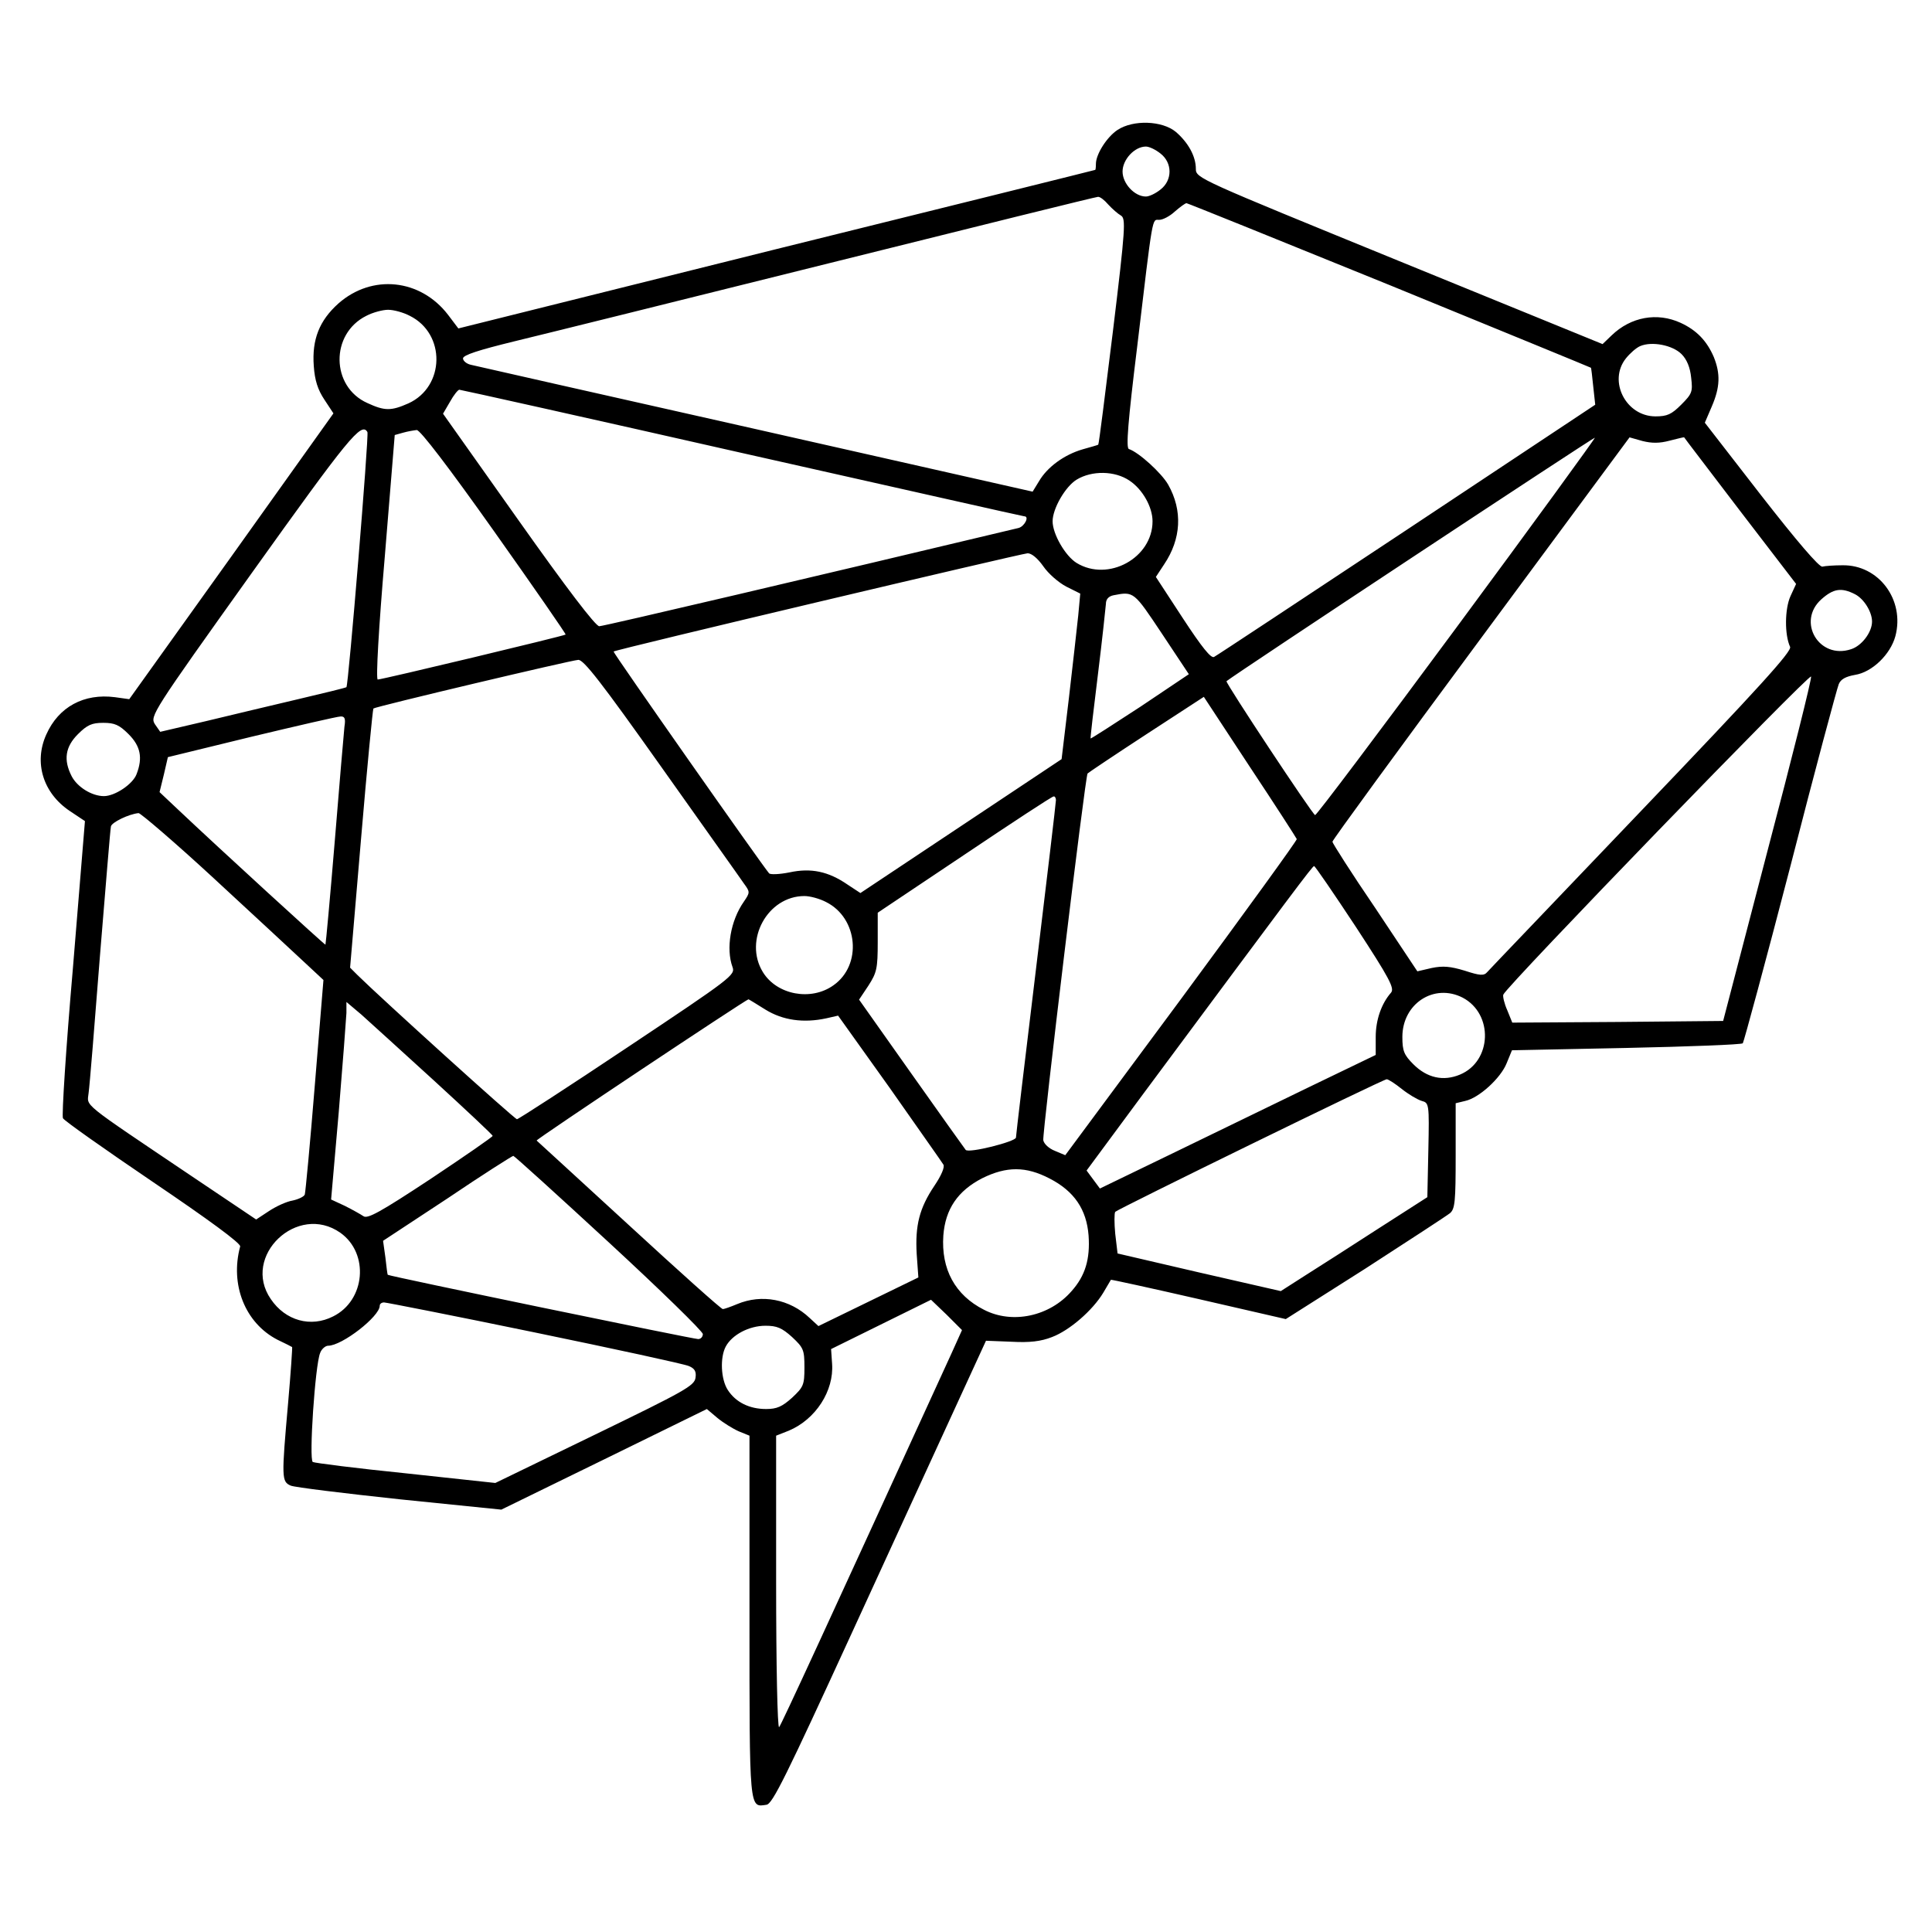 <?xml version="1.0" standalone="no"?>
<!DOCTYPE svg PUBLIC "-//W3C//DTD SVG 20010904//EN"
 "http://www.w3.org/TR/2001/REC-SVG-20010904/DTD/svg10.dtd">
<svg version="1.0" xmlns="http://www.w3.org/2000/svg"
 width="580pt" height="580pt" viewBox="0 0 580 580"
 preserveAspectRatio="xMidYMid meet">

<g transform="translate(0,580) scale(0.1,-0.1)"
fill="#000000" stroke="none">
<path d="M3355 5410 c-32 -21 -65 -73 -65 -102 0 -10 -1 -18 -2 -18 -2 -1
-433 -108 -958 -238 l-954 -238 -31 41 c-83 108 -228 123 -329 34 -57 -51 -80
-108 -74 -188 3 -43 12 -71 32 -101 l27 -41 -306 -429 -307 -429 -43 6 c-93
12 -169 -29 -206 -112 -38 -84 -10 -176 71 -230 l45 -30 -36 -440 c-21 -242
-34 -445 -30 -452 3 -7 125 -93 271 -192 164 -111 264 -184 261 -193 -31 -115
15 -230 112 -280 23 -11 43 -21 44 -22 1 -1 -4 -76 -12 -167 -20 -226 -20
-237 8 -249 12 -5 159 -23 327 -41 l305 -31 309 151 308 151 32 -27 c17 -14
46 -32 64 -40 l32 -13 0 -544 c0 -585 -1 -572 51 -564 18 2 59 86 255 513 129
281 272 593 319 695 l85 185 77 -3 c54 -3 88 1 121 14 53 20 122 80 154 133
12 20 22 37 23 39 1 1 120 -25 264 -58 l261 -60 238 151 c130 84 245 159 255
167 15 13 17 35 17 173 l0 157 29 7 c41 9 106 68 124 113 l16 39 343 7 c188 4
346 10 350 14 3 4 68 243 143 532 74 289 140 534 145 546 6 15 21 23 49 28 51
8 106 61 121 116 29 109 -50 215 -159 213 -25 0 -52 -2 -60 -4 -9 -3 -78 78
-184 214 l-169 218 21 49 c25 58 26 98 6 148 -21 49 -52 81 -100 103 -70 32
-149 18 -207 -38 l-27 -26 -610 249 c-602 246 -611 249 -611 277 0 38 -23 79
-60 111 -41 34 -128 37 -175 6z m129 -71 c36 -28 36 -80 0 -108 -15 -12 -34
-21 -44 -21 -34 0 -70 39 -70 75 0 36 36 75 70 75 10 0 29 -9 44 -21z m-157
-153 c12 -13 29 -28 38 -33 15 -9 14 -35 -24 -348 -23 -186 -42 -339 -44 -340
-1 -1 -22 -7 -47 -14 -55 -16 -106 -53 -131 -96 l-19 -31 -832 188 c-458 103
-843 190 -855 193 -13 3 -23 12 -23 19 0 10 47 25 153 51 83 20 510 126 947
235 437 109 800 199 806 199 6 1 20 -10 31 -23z m845 -242 c332 -136 603 -247
604 -248 1 0 4 -26 7 -56 l6 -55 -565 -375 c-311 -206 -571 -378 -579 -382 -9
-6 -37 29 -94 116 l-81 124 25 38 c51 76 56 161 12 239 -20 35 -88 97 -118
107 -9 3 -3 81 25 308 48 402 44 380 66 380 11 0 32 11 47 25 15 13 31 25 35
25 3 0 278 -111 610 -246z m-2942 -92 c109 -54 106 -213 -4 -263 -52 -23 -71
-23 -123 1 -110 49 -112 208 -3 262 19 10 49 18 65 18 17 0 46 -8 65 -18z
m3818 -115 c16 -16 26 -40 29 -71 5 -42 3 -48 -30 -81 -29 -29 -42 -35 -77
-35 -89 0 -143 106 -89 174 12 15 31 32 43 37 35 15 97 3 124 -24z m-2820
-297 c463 -104 843 -190 847 -190 16 0 1 -30 -17 -35 -587 -140 -1246 -295
-1259 -295 -11 0 -98 114 -243 319 l-226 319 21 36 c11 20 24 36 28 36 4 0
386 -85 849 -190z m-1125 63 c5 -10 -57 -761 -63 -766 -3 -2 -68 -18 -145 -36
-77 -18 -202 -48 -277 -66 l-137 -32 -16 23 c-15 24 -9 34 291 454 291 407
329 454 347 423z m381 -299 c119 -168 216 -308 214 -309 -4 -4 -551 -135 -564
-135 -6 0 3 157 21 367 l30 367 25 7 c14 4 32 7 41 8 10 1 97 -113 233 -305z
m2889 -287 c-230 -311 -421 -565 -425 -564 -8 2 -270 398 -266 402 24 20 1103
733 1106 731 1 -2 -185 -258 -415 -569z m639 560 c24 6 43 11 44 10 0 -1 76
-100 168 -221 l168 -219 -17 -37 c-17 -38 -18 -115 -1 -152 6 -13 -93 -122
-445 -490 -248 -260 -458 -479 -464 -486 -10 -12 -22 -11 -68 4 -43 13 -65 15
-99 8 l-43 -10 -127 191 c-71 104 -128 194 -128 198 0 5 201 280 446 611 l446
603 39 -11 c28 -7 51 -7 81 1z m-1621 -120 c39 -26 69 -79 69 -122 0 -110
-133 -183 -228 -125 -34 21 -72 87 -72 125 0 38 38 104 72 125 46 28 115 27
159 -3z m-259 -257 c15 -22 46 -49 69 -61 l42 -21 -6 -65 c-4 -36 -16 -147
-28 -248 l-22 -184 -302 -201 -302 -201 -38 25 c-58 40 -110 51 -175 37 -30
-6 -57 -7 -61 -3 -23 27 -470 664 -467 666 6 6 1224 294 1243 295 12 0 30 -15
47 -39z m2437 -84 c27 -14 51 -53 51 -82 0 -32 -31 -73 -63 -83 -96 -32 -164
83 -89 150 36 32 60 36 101 15z m-2081 -118 l81 -122 -146 -98 c-81 -53 -148
-96 -149 -95 -1 1 9 88 22 192 13 105 23 200 24 212 0 14 8 23 23 26 61 12 61
11 145 -115z m-1503 -400 c126 -178 238 -335 248 -350 19 -26 19 -27 0 -55
-40 -57 -54 -141 -34 -196 9 -24 -3 -33 -315 -241 -178 -119 -328 -216 -332
-216 -7 0 -408 363 -479 433 l-22 22 33 388 c18 213 35 388 37 390 7 6 594
145 615 146 16 1 69 -67 249 -321z m3321 -253 l-133 -510 -316 -3 -317 -2 -15
37 c-9 20 -14 42 -12 47 10 26 922 968 924 955 2 -8 -57 -243 -131 -524z
m-1413 36 c1 -4 -155 -219 -346 -478 l-349 -471 -31 13 c-18 7 -33 21 -35 32
-3 22 126 1094 133 1101 3 3 82 56 177 118 l172 112 138 -210 c77 -116 140
-214 141 -217z m-2859 337 c-2 -18 -15 -172 -29 -343 -14 -170 -27 -310 -28
-311 -2 -1 -316 286 -445 408 l-53 50 13 53 12 52 250 61 c138 33 259 61 268
61 13 1 16 -6 12 -31z m-648 -22 c36 -36 43 -71 24 -120 -11 -30 -65 -66 -98
-66 -36 0 -80 27 -97 60 -25 49 -19 88 19 126 28 28 42 34 76 34 34 0 48 -6
76 -34z m2784 -198 c0 -7 -27 -236 -60 -508 -33 -272 -60 -499 -60 -505 0 -12
-142 -48 -151 -37 -3 4 -77 107 -163 229 l-157 222 28 42 c25 39 28 51 28 131
l0 88 260 174 c143 96 263 175 268 175 4 1 7 -5 7 -11z m-2529 -234 c118 -109
240 -222 272 -252 l58 -54 -26 -317 c-14 -174 -28 -321 -30 -327 -2 -6 -18
-14 -36 -18 -19 -3 -51 -18 -72 -32 l-38 -25 -192 129 c-340 229 -315 209
-311 251 3 20 18 205 34 411 17 206 31 381 33 389 2 12 53 37 83 40 6 0 108
-87 225 -195z m3429 -146 c102 -156 117 -185 106 -198 -29 -33 -46 -82 -46
-133 l0 -54 -197 -95 c-109 -53 -295 -143 -414 -201 l-217 -105 -20 27 -20 27
170 230 c450 606 508 684 513 684 3 0 59 -82 125 -182z m-1590 74 c96 -48 109
-189 22 -250 -67 -48 -170 -29 -212 40 -58 95 14 228 125 228 17 0 46 -8 65
-18z m1911 -287 c93 -49 88 -191 -8 -231 -50 -21 -99 -10 -140 31 -28 28 -33
40 -33 82 0 100 95 162 181 118z m-2093 -36 c52 -32 114 -41 183 -26 l35 8
155 -217 c84 -120 157 -223 161 -230 5 -7 -6 -33 -27 -64 -45 -67 -58 -119
-53 -205 l5 -70 -150 -73 -150 -73 -26 24 c-60 57 -144 73 -218 42 -19 -8 -39
-15 -43 -15 -5 0 -131 113 -282 252 -150 138 -275 252 -277 254 -3 3 628 423
636 424 1 0 24 -14 51 -31z m-994 -214 c96 -88 175 -162 175 -165 0 -3 -84
-61 -186 -129 -153 -101 -190 -121 -202 -112 -9 6 -34 20 -56 31 l-41 19 23
263 c12 145 22 278 23 297 l0 33 45 -38 c24 -22 123 -111 219 -199z m2904 -24
c20 -16 47 -32 60 -36 22 -6 23 -8 20 -148 l-3 -141 -145 -93 c-80 -52 -179
-115 -220 -141 l-75 -48 -245 56 -245 57 -7 59 c-3 32 -3 62 0 66 9 9 804 398
815 398 5 0 25 -13 45 -29z m-2380 -461 c155 -143 282 -267 282 -275 0 -8 -6
-15 -14 -15 -15 0 -929 189 -932 193 -1 1 -4 25 -7 52 l-7 50 193 127 c105 71
195 128 198 128 3 0 132 -117 287 -260z m1323 192 c74 -38 111 -93 117 -171 5
-71 -10 -121 -51 -167 -66 -76 -178 -100 -263 -56 -87 44 -129 122 -122 223 6
79 43 134 117 172 73 36 131 36 202 -1z m-2129 -163 c87 -62 75 -203 -22 -251
-67 -34 -143 -13 -187 52 -89 129 80 290 209 199z m1834 -363 c-372 -813 -510
-1113 -517 -1121 -5 -5 -9 187 -9 433 l0 442 38 15 c81 34 136 120 130 201
l-3 44 150 74 150 74 47 -45 46 -46 -32 -71z m-1251 64 c242 -50 450 -95 463
-101 17 -7 23 -16 20 -35 -3 -24 -32 -40 -302 -171 l-299 -145 -269 29 c-148
15 -274 31 -279 34 -12 7 7 291 22 327 4 12 16 22 24 22 42 0 155 88 155 120
0 6 6 10 13 10 6 0 210 -40 452 -90z m773 -14 c34 -32 37 -38 37 -91 0 -53 -3
-59 -37 -91 -30 -27 -46 -34 -78 -34 -50 0 -91 20 -115 57 -21 32 -24 98 -6
131 19 35 70 62 119 62 34 0 49 -6 80 -34z"/>
</g>
</svg>
